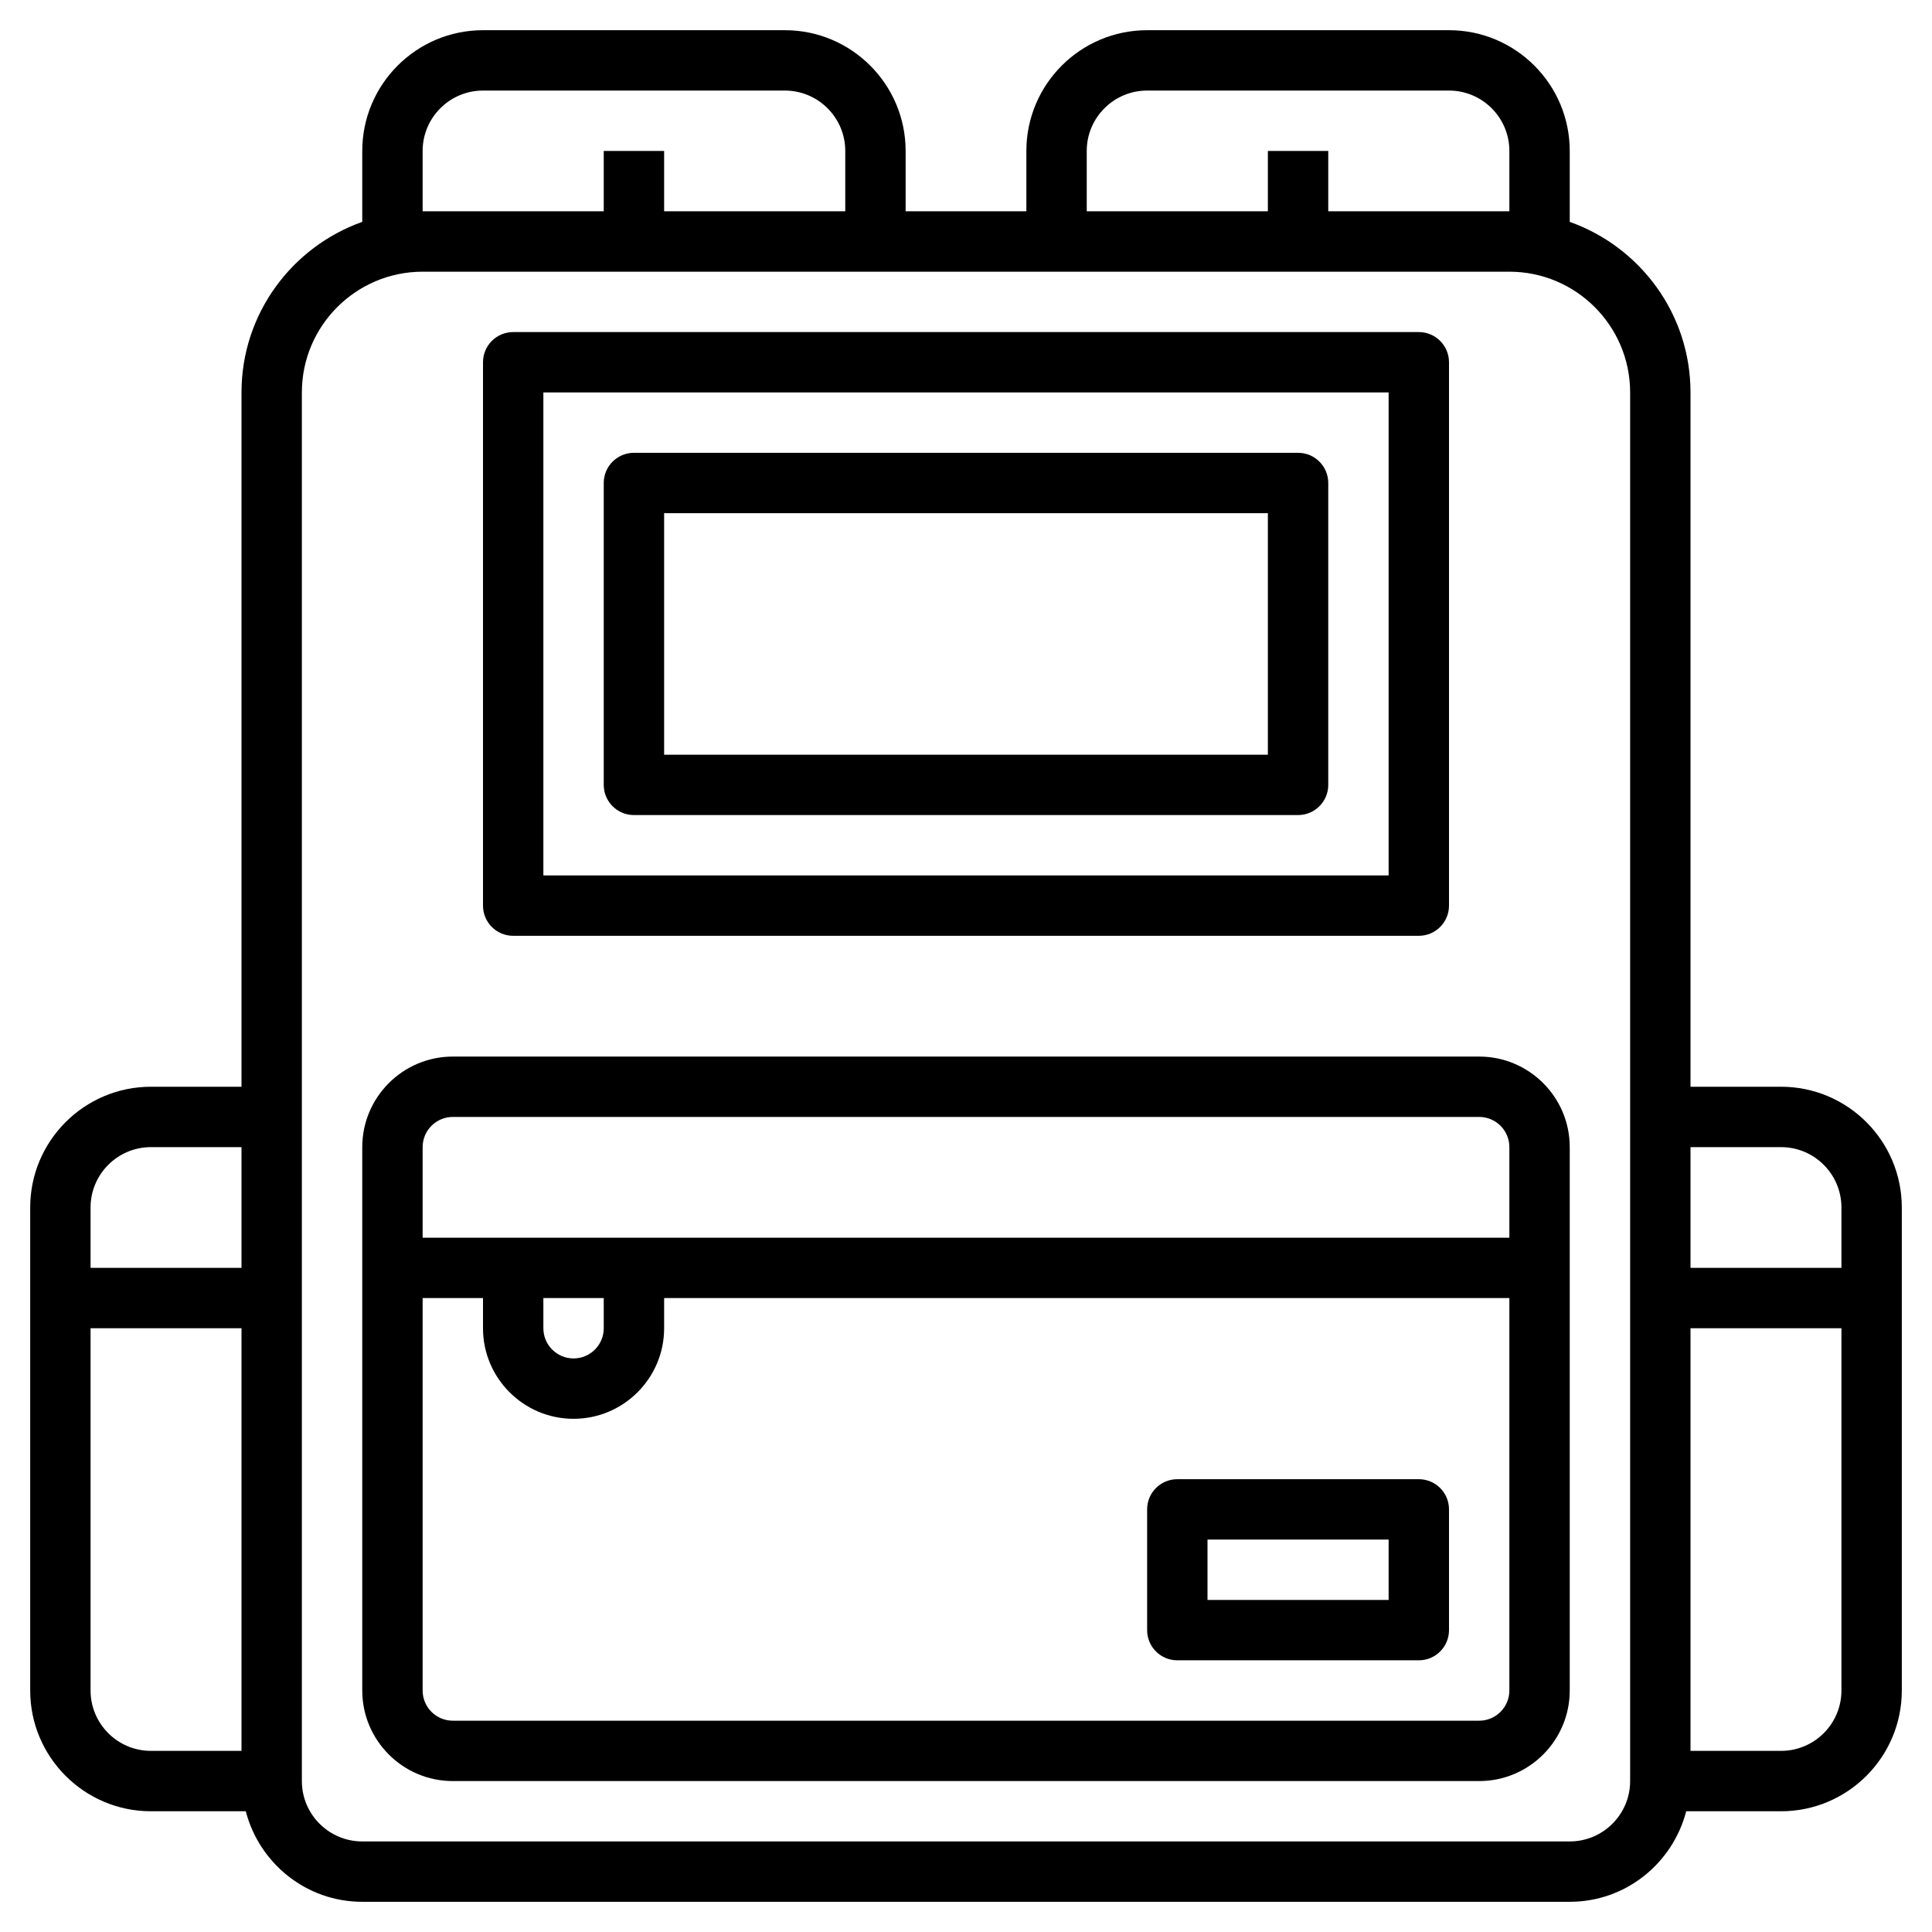 <svg width="89" height="89" viewBox="0 0 89 89" fill="none" xmlns="http://www.w3.org/2000/svg">
<path d="M82.047 50.062H77.875V18.078C77.875 14.453 75.549 11.37 72.312 10.221V6.953C72.312 3.885 69.818 1.391 66.75 1.391H52.844C49.776 1.391 47.281 3.885 47.281 6.953V9.734H41.719V6.953C41.719 3.885 39.224 1.391 36.156 1.391H22.25C19.182 1.391 16.688 3.885 16.688 6.953V10.221C13.451 11.37 11.125 14.453 11.125 18.078V50.062H6.953C3.885 50.062 1.391 52.557 1.391 55.625V77.875C1.391 80.943 3.885 83.438 6.953 83.438H11.322C11.944 85.831 14.102 87.609 16.688 87.609H72.312C74.898 87.609 77.056 85.831 77.677 83.438H82.047C85.115 83.438 87.609 80.943 87.609 77.875V55.625C87.609 52.557 85.115 50.062 82.047 50.062ZM6.953 52.844H11.125V58.406H4.172V55.625C4.172 54.091 5.419 52.844 6.953 52.844ZM4.172 77.875V61.188H11.125V80.656H6.953C5.419 80.656 4.172 79.409 4.172 77.875ZM50.062 6.953C50.062 5.419 51.31 4.172 52.844 4.172H66.75C68.284 4.172 69.531 5.419 69.531 6.953V9.734H61.188V6.953H58.406V9.734H50.062V6.953ZM19.469 6.953C19.469 5.419 20.716 4.172 22.25 4.172H36.156C37.69 4.172 38.938 5.419 38.938 6.953V9.734H30.594V6.953H27.812V9.734H19.469V6.953ZM75.094 82.047C75.094 83.581 73.846 84.828 72.312 84.828H16.688C15.154 84.828 13.906 83.581 13.906 82.047V18.078C13.906 15.01 16.401 12.516 19.469 12.516H69.531C72.599 12.516 75.094 15.01 75.094 18.078V82.047ZM82.047 52.844C83.581 52.844 84.828 54.091 84.828 55.625V58.406H77.875V52.844H82.047ZM82.047 80.656H77.875V61.188H84.828V77.875C84.828 79.409 83.581 80.656 82.047 80.656Z" fill="black"/>
<path d="M23.641 43.109H65.359C66.128 43.109 66.75 42.486 66.75 41.719V16.688C66.75 15.92 66.128 15.297 65.359 15.297H23.641C22.872 15.297 22.25 15.92 22.25 16.688V41.719C22.25 42.486 22.872 43.109 23.641 43.109ZM25.031 18.078H63.969V40.328H25.031V18.078Z" fill="black"/>
<path d="M59.797 20.859H29.203C28.434 20.859 27.812 21.482 27.812 22.25V36.156C27.812 36.924 28.434 37.547 29.203 37.547H59.797C60.566 37.547 61.188 36.924 61.188 36.156V22.25C61.188 21.482 60.566 20.859 59.797 20.859ZM58.406 34.766H30.594V23.641H58.406V34.766Z" fill="black"/>
<path d="M68.141 48.672H20.859C18.559 48.672 16.688 50.544 16.688 52.844V77.875C16.688 80.175 18.559 82.047 20.859 82.047H68.141C70.441 82.047 72.312 80.175 72.312 77.875V52.844C72.312 50.544 70.441 48.672 68.141 48.672ZM20.859 51.453H68.141C68.908 51.453 69.531 52.076 69.531 52.844V57.016H19.469V52.844C19.469 52.076 20.092 51.453 20.859 51.453ZM25.031 59.797H27.812V61.188C27.812 61.955 27.189 62.578 26.422 62.578C25.654 62.578 25.031 61.955 25.031 61.188V59.797ZM68.141 79.266H20.859C20.092 79.266 19.469 78.643 19.469 77.875V59.797H22.25V61.188C22.25 63.488 24.122 65.359 26.422 65.359C28.722 65.359 30.594 63.488 30.594 61.188V59.797H69.531V77.875C69.531 78.643 68.908 79.266 68.141 79.266Z" fill="black"/>
<path d="M65.359 68.141H54.234C53.465 68.141 52.844 68.762 52.844 69.531V75.094C52.844 75.863 53.465 76.484 54.234 76.484H65.359C66.128 76.484 66.75 75.863 66.75 75.094V69.531C66.75 68.762 66.128 68.141 65.359 68.141ZM63.969 73.703H55.625V70.922H63.969V73.703Z" fill="black"/>
</svg>
